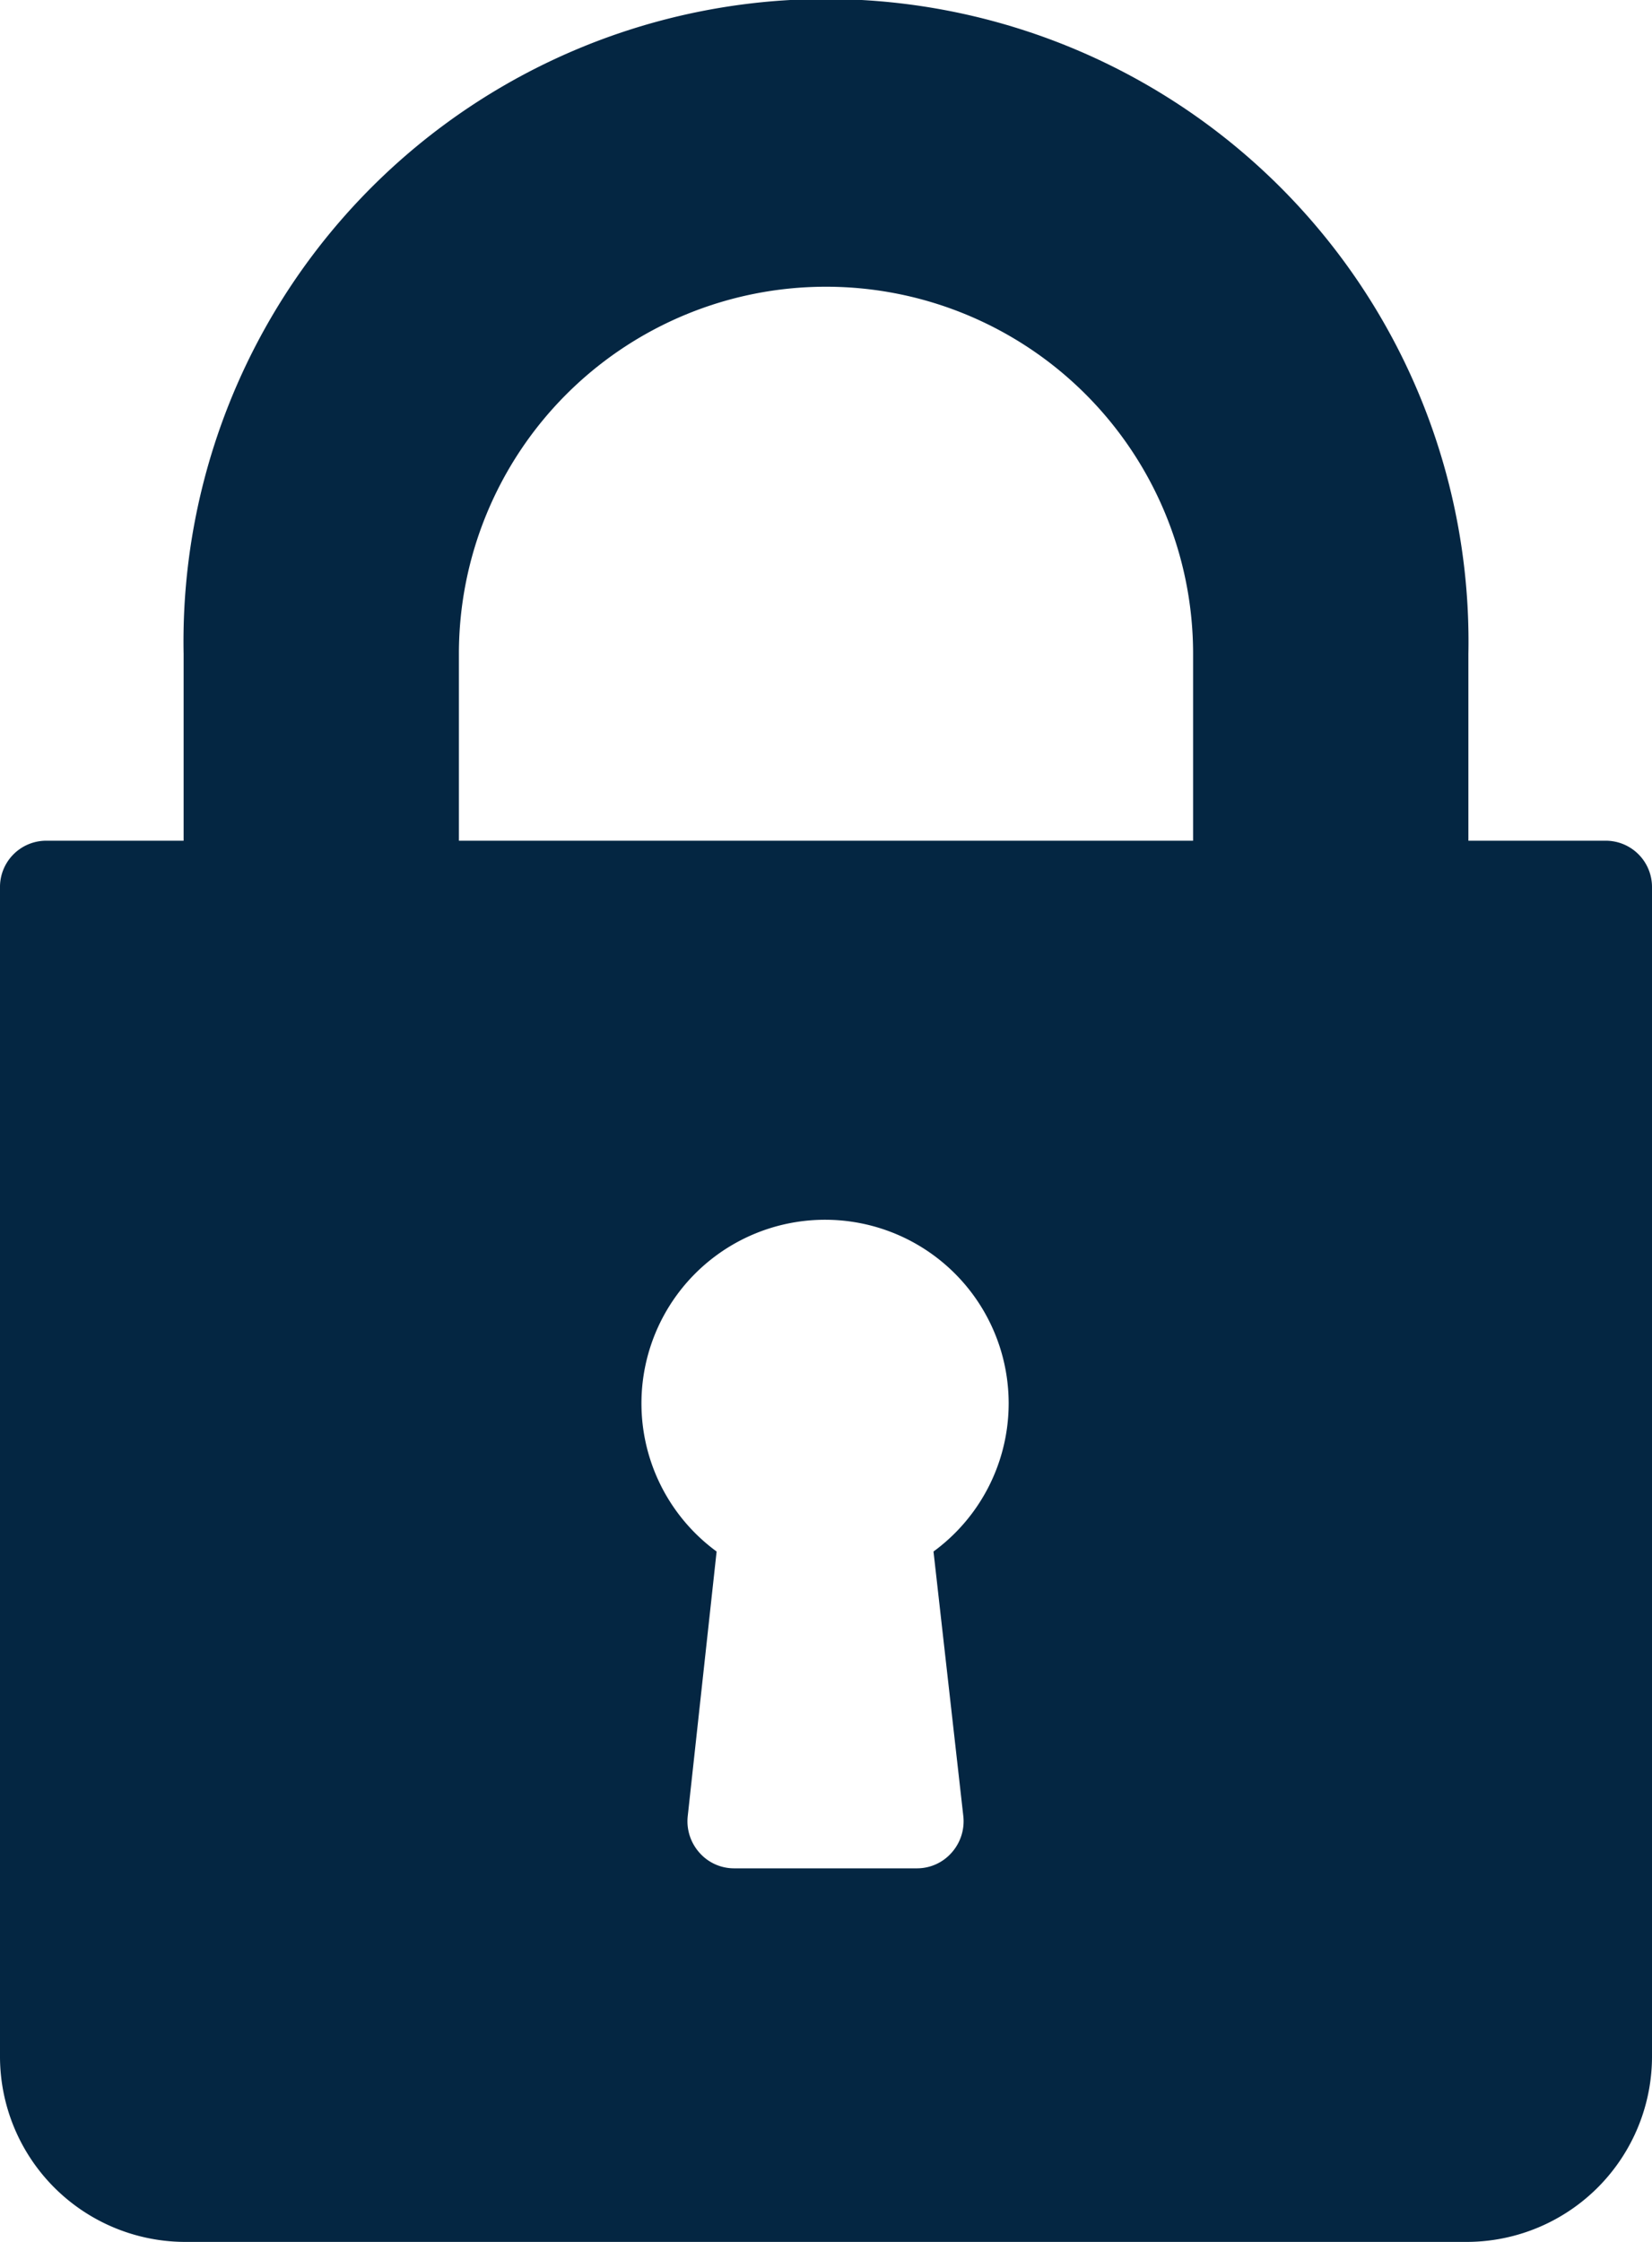 <svg xmlns="http://www.w3.org/2000/svg" width="14" height="19" viewBox="0 0 14 19">
<defs>
    <style>
      .cls-1 {
        fill: #042642;
        fill-rule: evenodd;
      }
    </style>
  </defs>
  <path id="Фигура_38" data-name="Фигура 38" class="cls-1" d="M979.611,56.125h-1.167V54.541a5.445,5.445,0,1,0-10.888,0v1.584h-1.167a0.392,0.392,0,0,0-.389.4v9.9A1.572,1.572,0,0,0,967.556,68h10.888A1.572,1.572,0,0,0,980,66.416v-9.9A0.392,0.392,0,0,0,979.611,56.125Zm-5.447,8.269a0.4,0.4,0,0,1-.1.308,0.39,0.39,0,0,1-.29.132h-1.556a0.39,0.39,0,0,1-.29-0.132,0.4,0.4,0,0,1-.1-0.308l0.245-2.245a1.556,1.556,0,1,1,1.838,0Zm1.947-8.269h-6.222V54.541a3.111,3.111,0,1,1,6.222,0v1.584Z" transform="translate(-966 -49)"/>
</svg>
